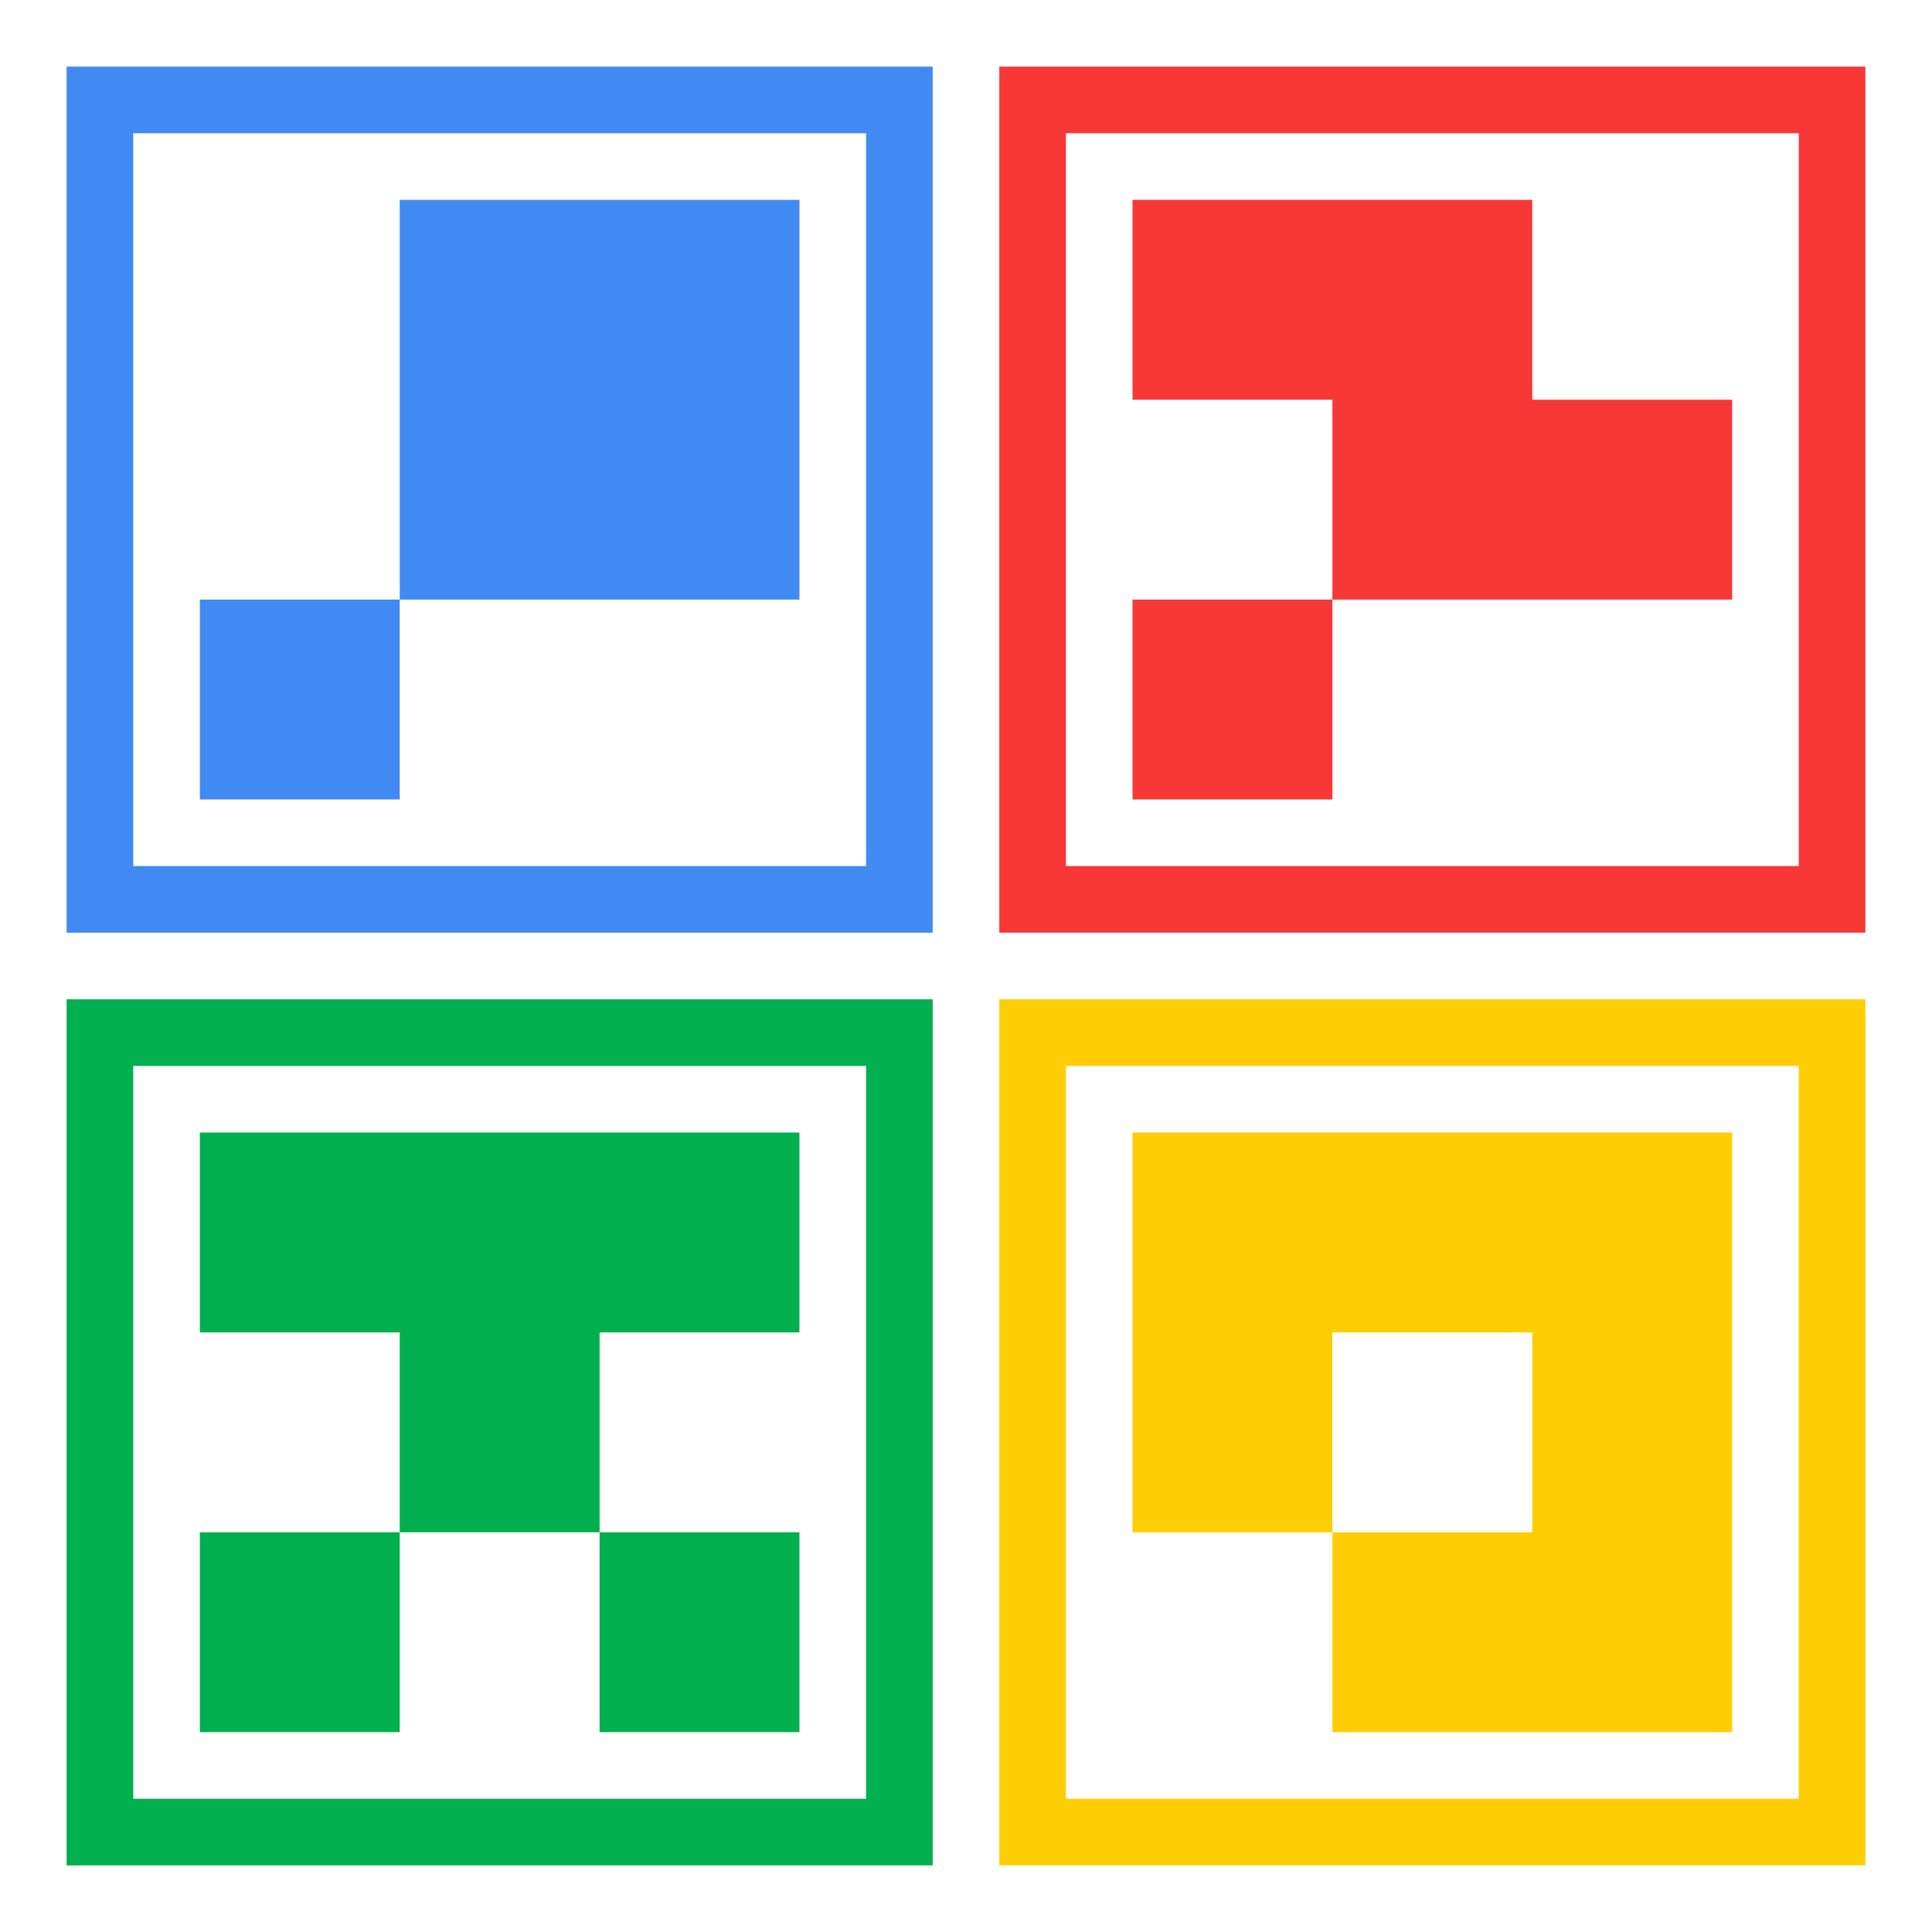 <?xml version="1.0" encoding="UTF-8"?>
<svg width="29px" height="29px" viewBox="0 0 29 29" version="1.1" xmlns="http://www.w3.org/2000/svg" xmlns:xlink="http://www.w3.org/1999/xlink">
    <title>wawa-faction-logos-block-border-00-colors</title>
    <g id="wawa-faction-logos-block-border-00-colors" stroke="none" stroke-width="1" fill="none" fill-rule="evenodd">
        <path d="M28,15 L28,28 L15,28 L15,15 L28,15 Z M27,16 L16,16 L16,27 L27,27 L27,16 Z M26,17 L26,26 L20,26 L20,23 L17,23 L17,17 L26,17 Z M23,20 L20,20 L20,23 L23,23 L23,20 Z" id="flavo" fill="#FFCD03"></path>
        <path d="M14,15 L14,28 L1,28 L1,15 L14,15 Z M13,16 L2,16 L2,27 L13,27 L13,16 Z M6,23 L6,26 L3,26 L3,23 L6,23 Z M12,23 L12,26 L9,26 L9,23 L12,23 Z M12,17 L12,20 L9,20 L9,23 L6,23 L6,20 L3,20 L3,17 L12,17 Z" id="zook" fill="#00AF4D"></path>
        <path d="M28,1 L28,14 L15,14 L15,1 L28,1 Z M27,2 L16,2 L16,13 L27,13 L27,2 Z M20,9 L20,12 L17,12 L17,9 L20,9 Z M23,3 L23,6 L26,6 L26,9 L20,9 L20,6 L17,6 L17,3 L23,3 Z" id="mecha" fill="#F83737"></path>
        <path d="M14,1 L14,14 L1,14 L1,1 L14,1 Z M13,2 L2,2 L2,13 L13,13 L13,2 Z M6,9 L6,12 L3,12 L3,9 L6,9 Z M12,3 L12,9 L6,9 L6,3 L12,3 Z" id="prima" fill="#418AF1"></path>
    </g>
</svg>